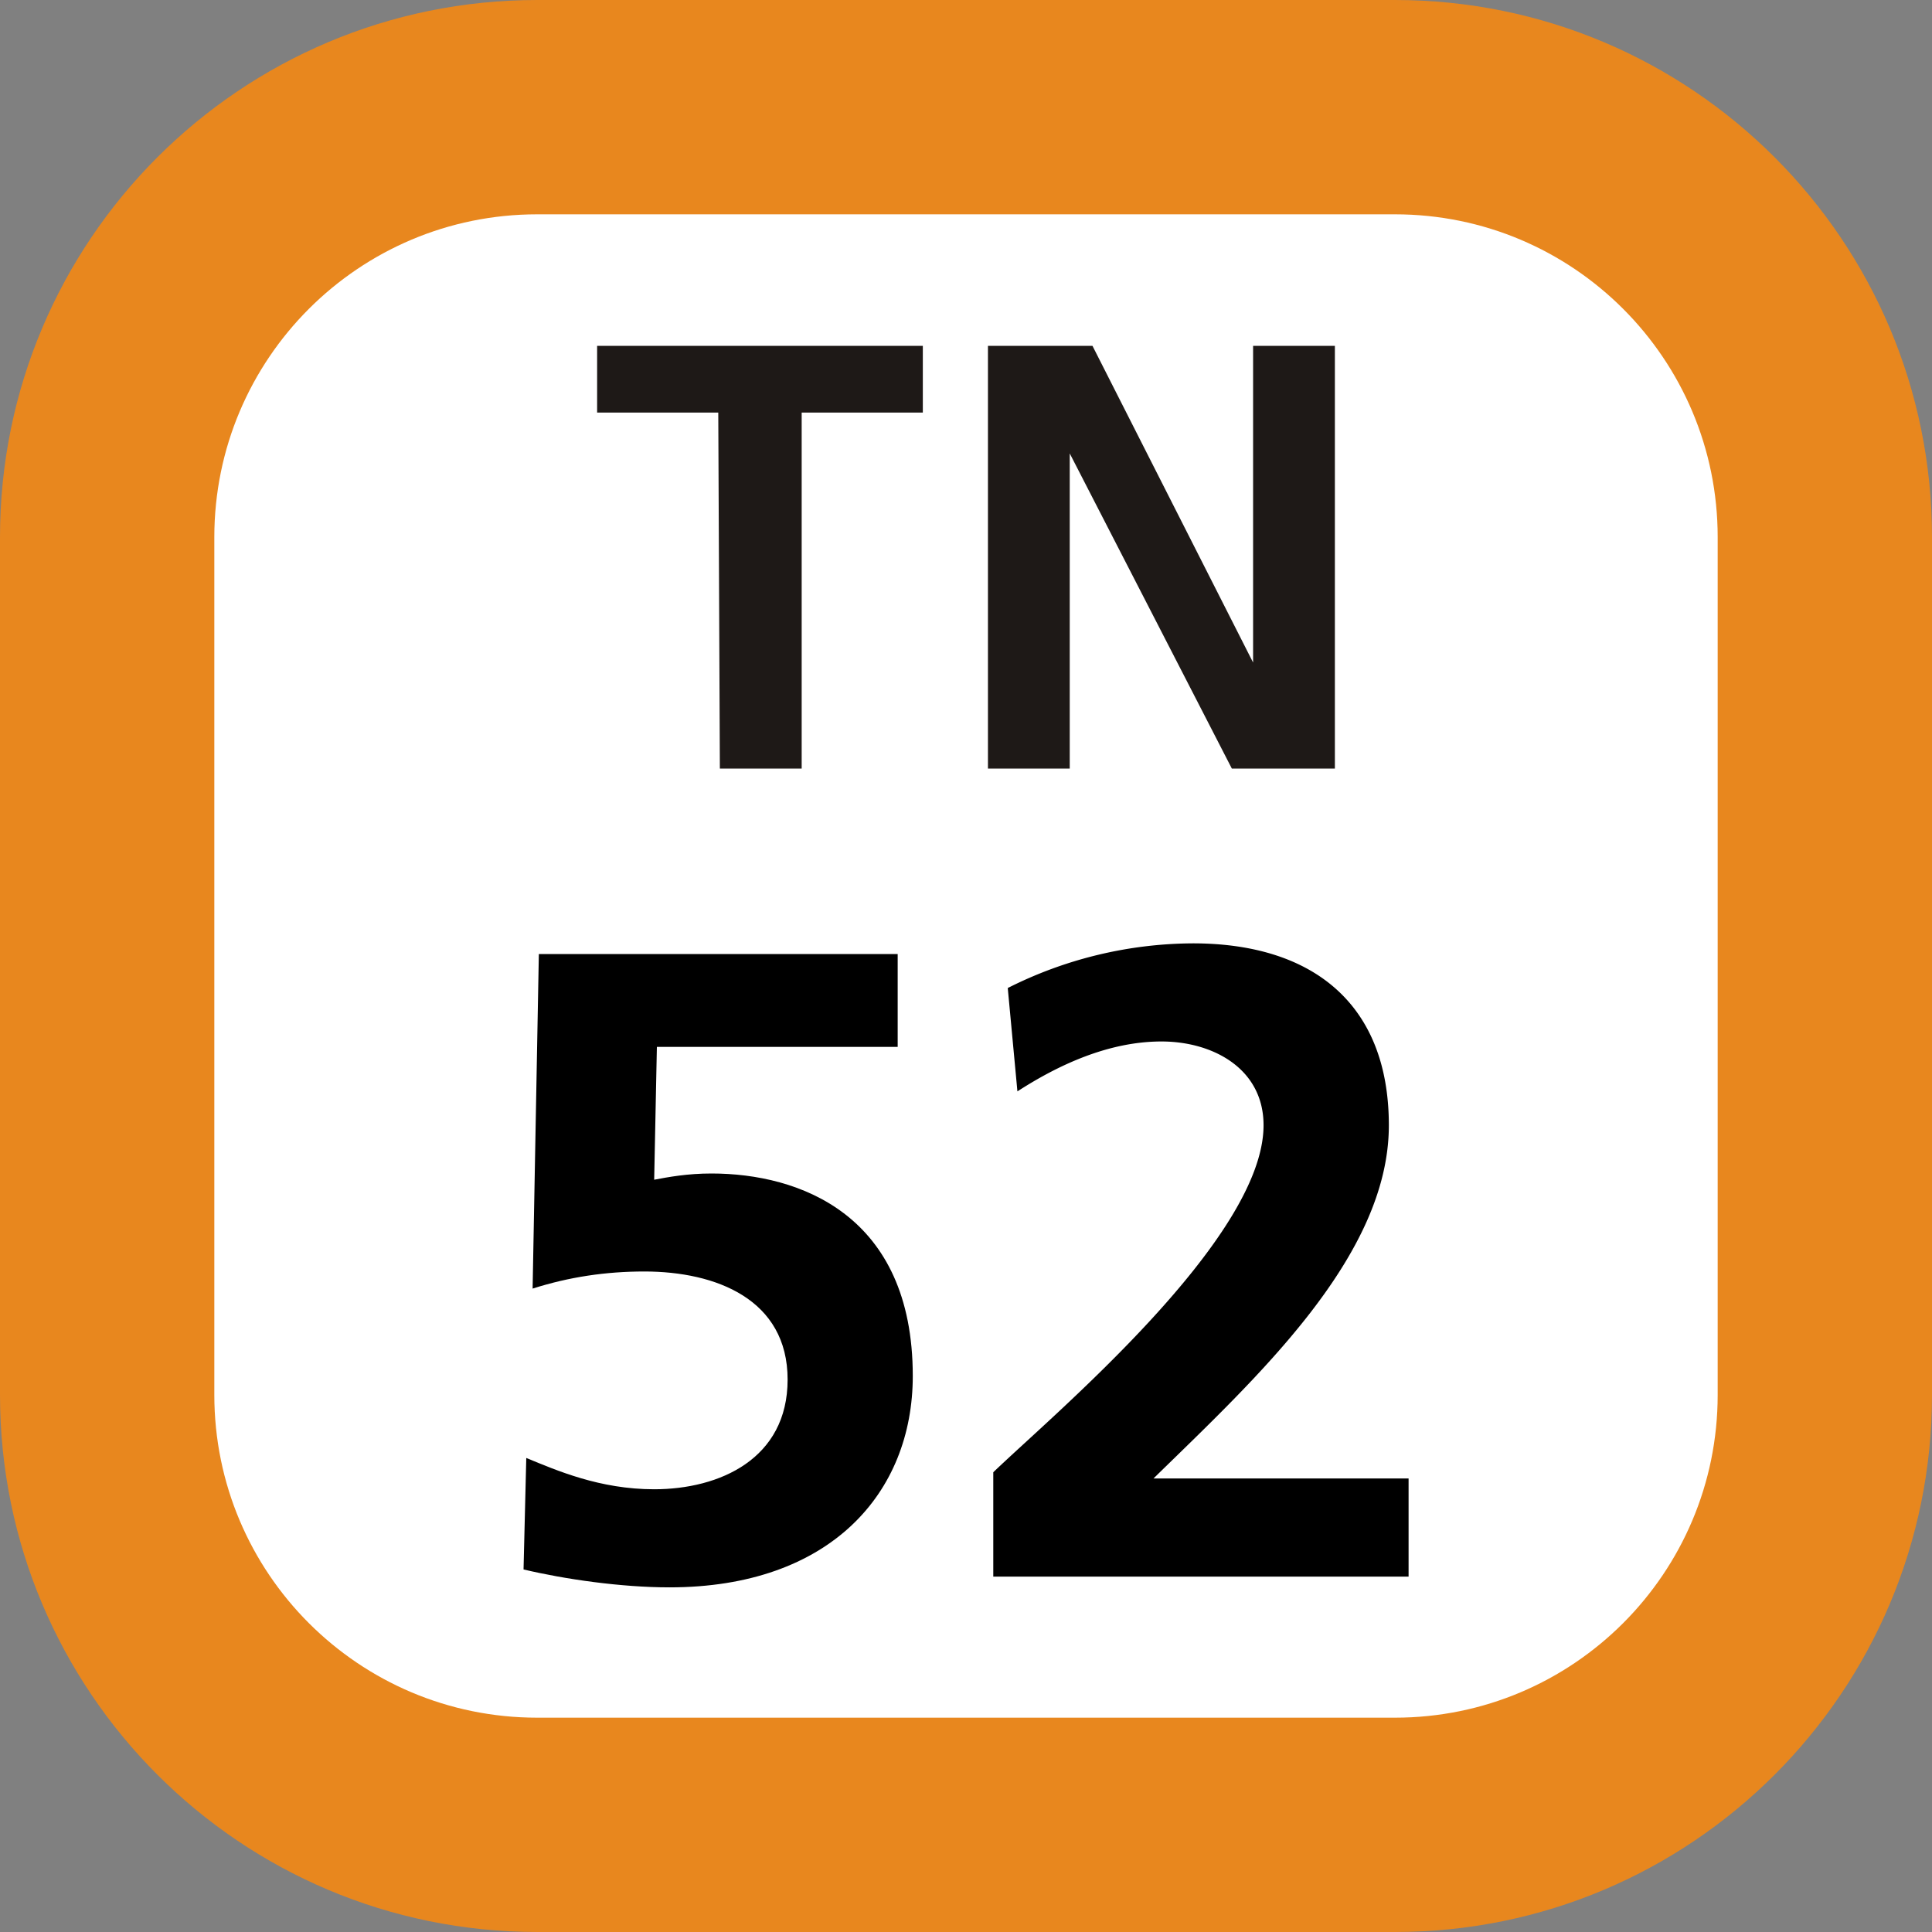 <svg xmlns="http://www.w3.org/2000/svg" xmlns:xlink="http://www.w3.org/1999/xlink" width="75" height="75"><rect width="100%" height="100%" fill="#808080" stroke="none"/><defs><clipPath id="b"><path d="M1 .129h29V17H1Zm0 0"/></clipPath><clipPath id="a"><path d="M0 0h31v18H0z"/></clipPath><clipPath id="d"><path d="M3 1h16v24.621H3Zm0 0"/></clipPath><clipPath id="e"><path d="M21 .621h17v25H21Zm0 0"/></clipPath><clipPath id="c"><path d="M0 0h41v26H0z"/></clipPath><clipPath id="f"><path d="M0 0h75v75H0z"/></clipPath><g clip-path="url(#a)"><g id="g" clip-path="url(#b)"><path fill="#1E1917" d="M5.883 3.016H1.18V.426h12.644v2.59H9.121v13.82H5.945ZM16.352.426h4.058l6.235 12.293V.426h3.175v16.41h-4L19.527 4.602v12.234h-3.175Zm0 0"/></g></g><g id="h" clip-path="url(#c)"><g clip-path="url(#d)"><path d="M17.848 4.64H8.5l-.105 5.157c.558-.106 1.289-.242 2.226-.242 3.402 0 7.813 1.59 7.813 7.86 0 4.534-3.196 8.206-9.446 8.206-1.879 0-4.066-.316-5.664-.695l.106-4.328c1.18.484 2.847 1.215 4.965 1.215 2.539 0 5.18-1.18 5.18-4.258 0-3.117-2.782-4.196-5.563-4.196-1.489 0-2.914.211-4.336.664l.242-12.988h13.93z"/></g><g clip-path="url(#e)"><path d="M21.559 25.203v-4.05c2.257-2.18 10.492-9.036 10.492-13.47 0-2.21-1.98-3.253-3.961-3.253-2.047 0-3.992.902-5.594 1.937l-.375-4.012A16.1 16.1 0 0 1 29.31.621c4.617 0 7.605 2.32 7.605 7.063 0 5.12-5.176 9.832-9.137 13.71h9.903v3.81z"/></g></g><g id="i" clip-path="url(#f)"><path fill="#E8871E" d="M0 54.148V20.852C0 9.336 9.336 0 20.852 0h33.3C65.664 0 75 9.336 75 20.852v33.296C75 65.664 65.664 75 54.152 75h-33.3C9.336 75 0 65.664 0 54.148m0 0"/><path fill="#FFF" d="M8.32 54.148V20.852c0-6.922 5.61-12.532 12.532-12.532h33.3c6.918 0 12.528 5.61 12.528 12.532v33.296c0 6.922-5.61 12.532-12.528 12.532h-33.3c-6.922 0-12.532-5.61-12.532-12.532m0 0"/><use xlink:href="#g" transform="translate(22 13)"/><use xlink:href="#h" transform="translate(17 36)"/></g></defs><use xlink:href="#i"/></svg>